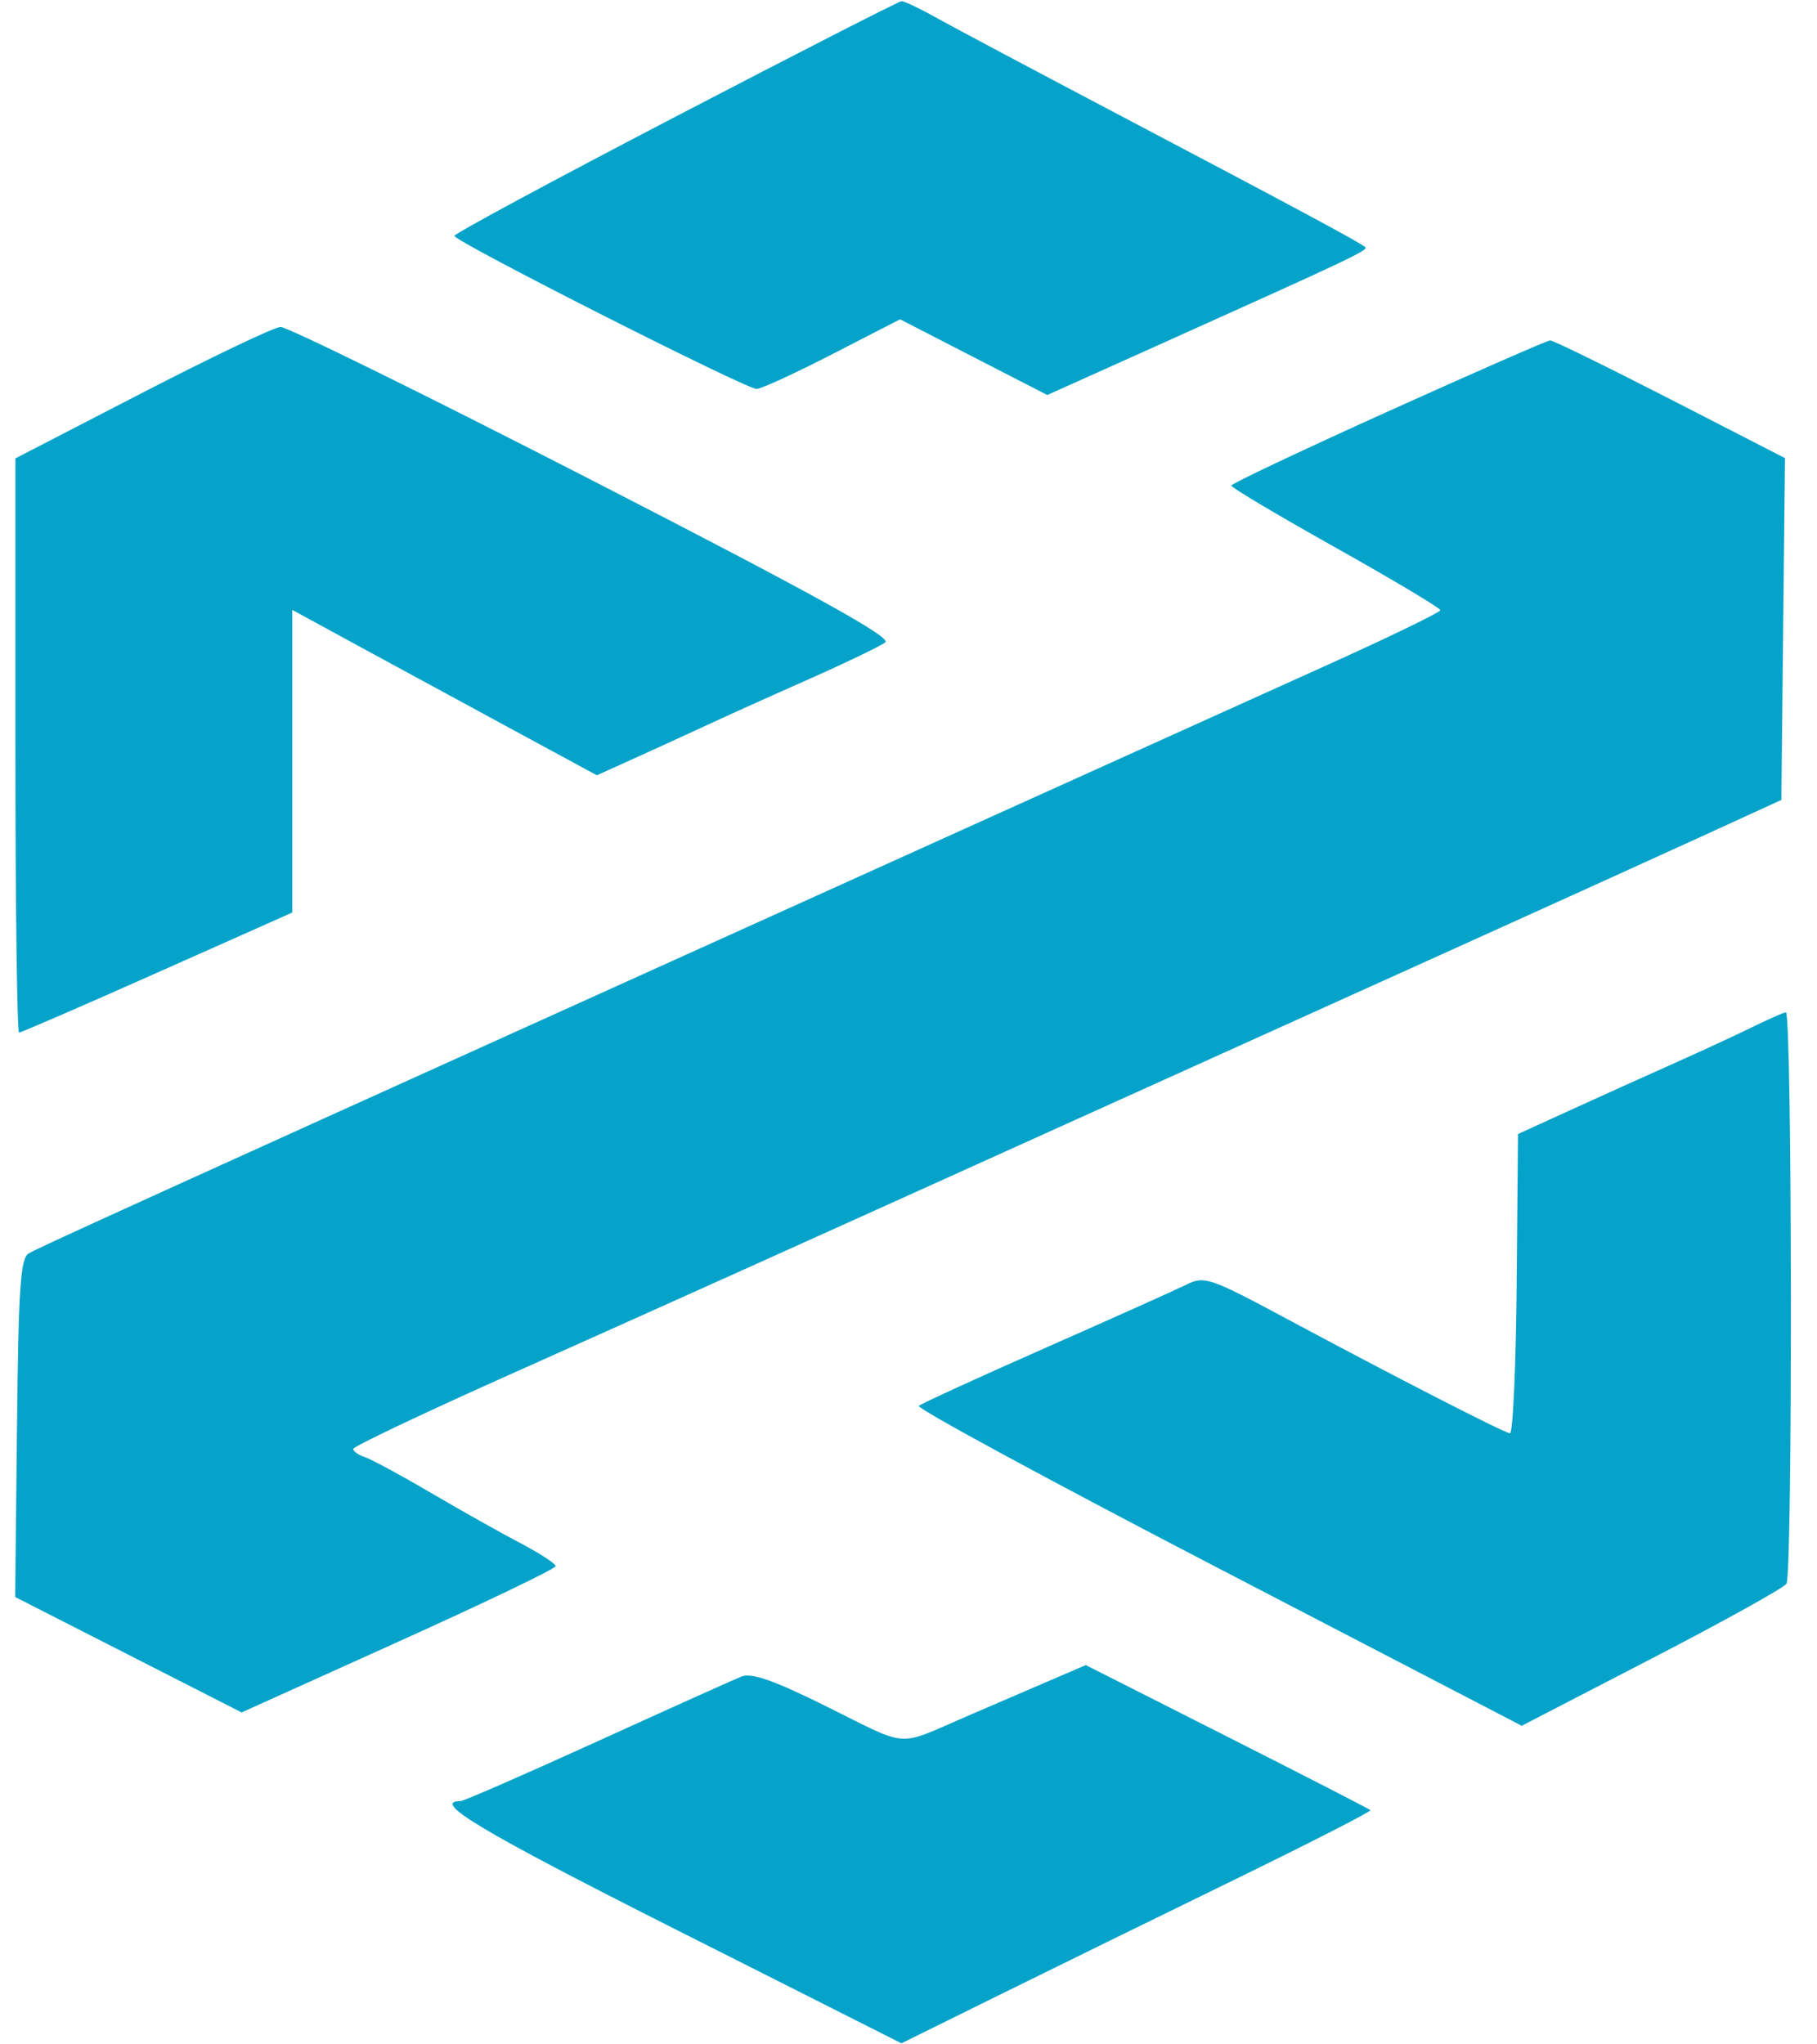 <svg width="64" height="72" viewBox="0 0 64 72" fill="none" xmlns="http://www.w3.org/2000/svg">
<g clip-path="url(#clip0_430_12258)">
<path fill-rule="evenodd" clip-rule="evenodd" d="M23.794 4.109C19.509 6.341 16.004 8.229 16.005 8.306C16.007 8.505 26.288 13.711 26.652 13.698C26.819 13.693 28.023 13.139 29.328 12.467L31.703 11.246L34.295 12.579L36.888 13.912L41.134 12.004C47.532 9.129 48.197 8.813 48.093 8.708C47.955 8.567 45.66 7.334 39.434 4.056C36.425 2.472 33.504 0.919 32.943 0.605C32.383 0.29 31.848 0.037 31.754 0.042C31.661 0.047 28.078 1.877 23.794 4.109ZM5.002 13.84L0.542 16.144V26.255C0.542 31.816 0.601 36.365 0.673 36.365C0.744 36.365 2.939 35.414 5.549 34.251L10.295 32.138V21.48L12.614 22.744C14.401 23.716 16.189 24.687 17.979 25.656L21.024 27.305L22.379 26.692C23.229 26.307 24.077 25.919 24.924 25.526C25.578 25.222 27.183 24.498 28.492 23.919C29.8 23.339 31.011 22.756 31.183 22.623C31.411 22.447 28.629 20.909 20.894 16.937C15.064 13.943 10.107 11.503 9.878 11.515C9.649 11.527 7.455 12.573 5.002 13.84ZM48.897 14.487C45.859 15.858 43.372 17.035 43.369 17.102C43.366 17.169 45.022 18.154 47.048 19.289C49.074 20.425 50.732 21.416 50.732 21.49C50.732 21.564 48.939 22.433 46.748 23.421C44.556 24.409 39.017 26.91 34.438 28.98L19.096 35.915C15.236 37.66 11.758 39.232 11.365 39.41C3.482 42.979 1.316 43.969 1.018 44.139C0.719 44.31 0.651 45.304 0.598 50.294L0.534 56.245L4.523 58.278L8.511 60.31L14.041 57.814C17.083 56.441 19.572 55.246 19.572 55.158C19.572 55.07 19.01 54.704 18.323 54.344C17.636 53.984 16.218 53.186 15.171 52.572C14.124 51.957 13.081 51.393 12.852 51.318C12.623 51.244 12.439 51.113 12.443 51.028C12.446 50.943 14.882 49.786 17.854 48.457C23.627 45.876 28.046 43.886 37.531 39.597C41.772 37.679 46.014 35.763 50.257 33.848C53.985 32.165 58.32 30.199 59.89 29.48L62.745 28.172L62.808 22.153L62.872 16.134L58.827 14.057C56.602 12.916 54.7 11.984 54.6 11.988C54.501 11.991 51.934 13.115 48.897 14.487ZM61.661 36.202C61.065 36.493 59.887 37.038 59.044 37.413C58.201 37.788 56.602 38.51 55.49 39.017L53.468 39.939L53.422 45.224C53.396 48.13 53.289 50.495 53.184 50.48C52.944 50.444 49.155 48.501 45.346 46.459C42.596 44.986 42.424 44.928 41.778 45.248C41.404 45.433 39.172 46.434 36.817 47.473C34.462 48.512 32.459 49.43 32.364 49.513C32.27 49.596 37.01 52.164 42.897 55.221L53.6 60.78L58.173 58.414C60.687 57.114 62.825 55.927 62.924 55.778C63.145 55.442 63.126 35.626 62.904 35.653C62.817 35.663 62.257 35.91 61.661 36.202ZM36.341 59.461C35.548 59.802 34.755 60.143 33.963 60.485C31.569 61.521 32.038 61.555 29.19 60.138C27.294 59.193 26.476 58.902 26.121 59.044C25.855 59.15 23.564 60.18 21.03 61.334C18.496 62.487 16.334 63.431 16.227 63.431C15.164 63.431 16.931 64.487 23.752 67.928L31.751 71.963L35.117 70.301C36.968 69.387 40.701 67.557 43.414 66.234C46.126 64.911 48.311 63.794 48.27 63.752C48.229 63.71 45.957 62.543 43.22 61.159L38.244 58.642L36.341 59.461Z" fill="#05A3C9"/>
</g>
<defs>
<clipPath id="clip0_430_12258">
<rect width="62.611" height="72" fill="white" transform="translate(0.534)"/>
</clipPath>
</defs>
</svg>
